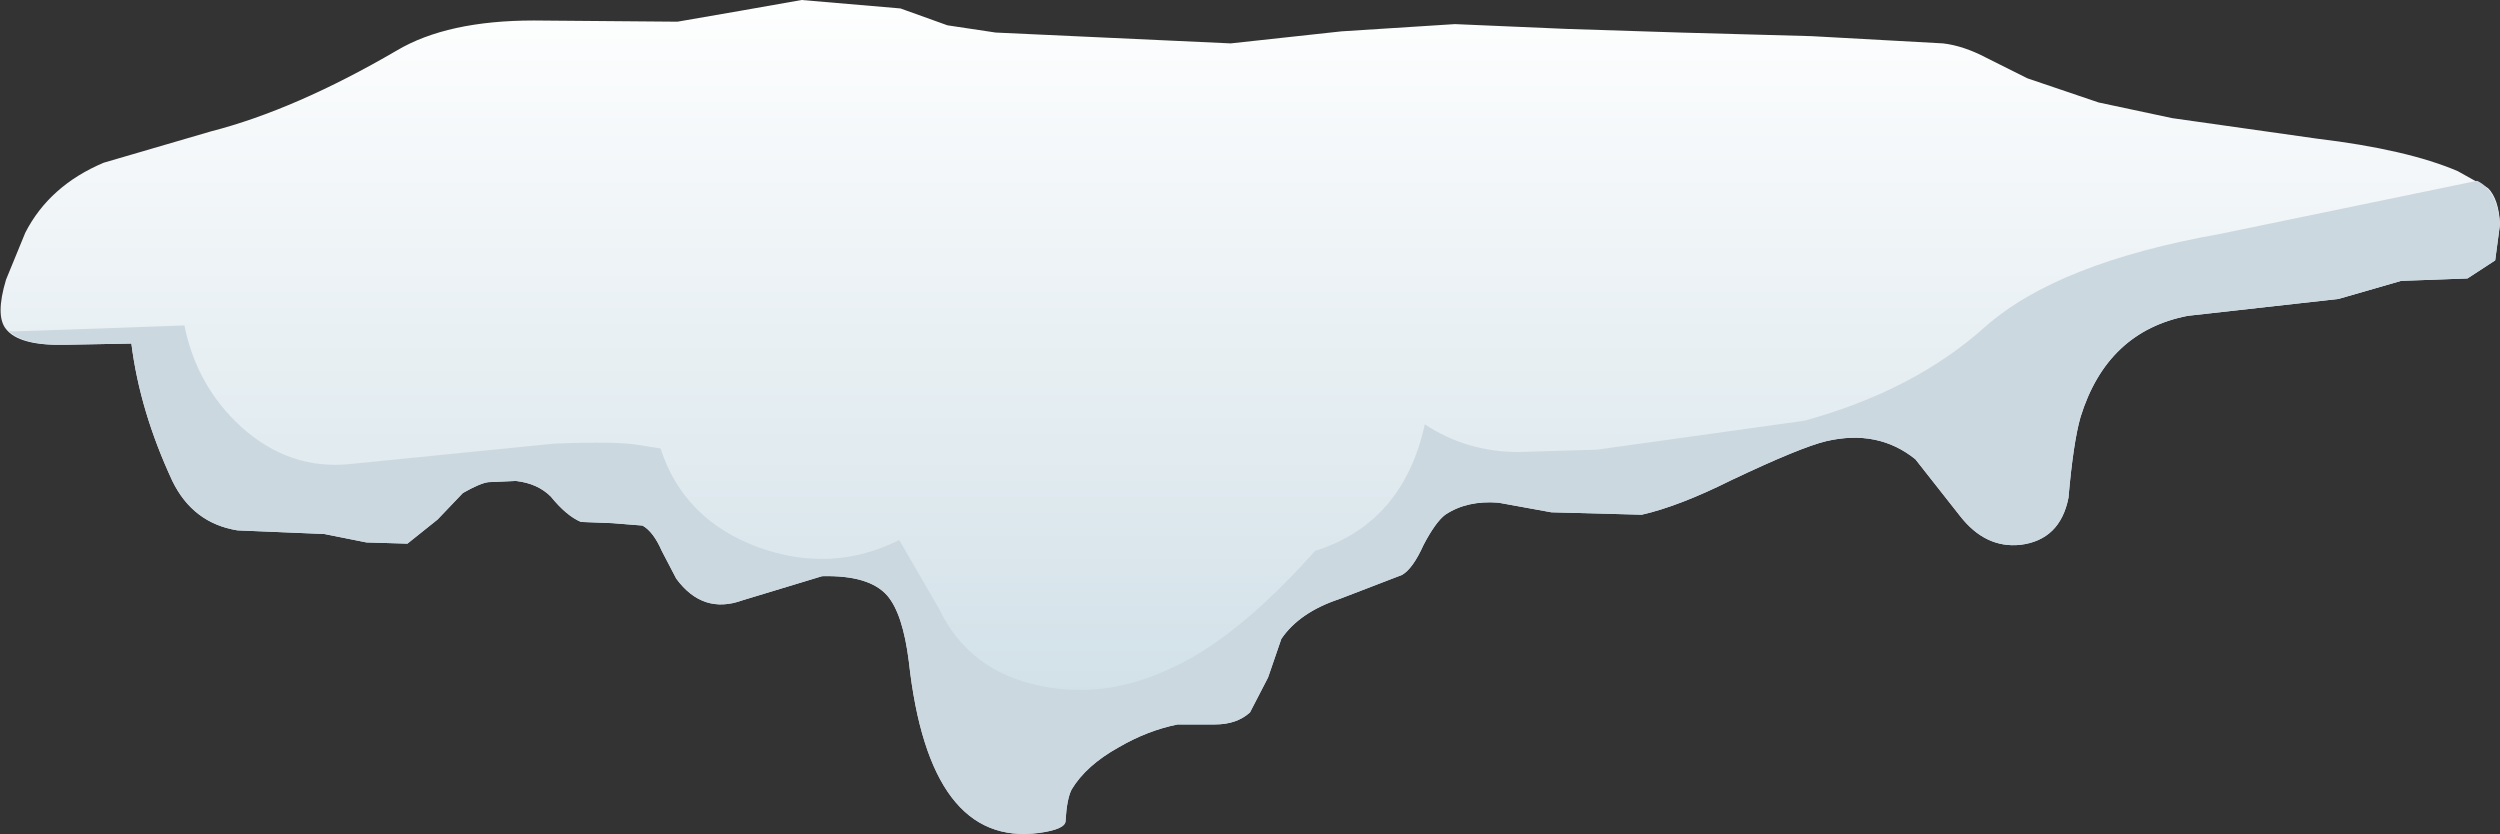 <?xml version="1.0" encoding="UTF-8" standalone="no"?>
<svg xmlns:xlink="http://www.w3.org/1999/xlink" height="34.6px" width="103.7px" xmlns="http://www.w3.org/2000/svg">
  <rect width="100%" height="100%" fill="#333333" stroke="none"/>
  <g transform="matrix(1.0, 0.0, 0.0, 1.0, 0.0, 0.0)">
    <use height="34.6" transform="matrix(1.0, 0.0, 0.0, 1.0, 0.0, 0.0)" width="103.7" xlink:href="#shape0"/>
  </g>
  <defs>
    <g id="shape0" transform="matrix(1.0, 0.0, 0.0, 1.0, 0.0, 0.0)">
      <path d="M37.35 0.35 L39.3 1.05 41.3 1.35 51.05 1.8 55.65 1.3 60.35 1.0 65.0 1.2 69.7 1.35 75.15 1.5 80.6 1.8 Q81.45 1.9 82.4 2.4 L84.1 3.25 87.05 4.25 90.1 4.9 96.1 5.75 Q99.85 6.2 101.95 7.1 L103.2 7.8 Q103.65 8.25 103.7 9.3 L103.5 10.8 102.35 11.55 101.0 11.6 99.6 11.65 97.0 12.4 90.75 13.1 Q87.4 13.75 86.3 17.3 86.0 18.35 85.8 20.65 85.45 22.4 83.8 22.6 82.35 22.75 81.3 21.4 L79.45 19.05 Q77.9 17.8 75.75 18.3 74.7 18.55 71.85 19.9 69.65 21.0 68.1 21.35 L64.35 21.25 62.15 20.85 Q60.85 20.75 59.95 21.35 59.55 21.65 59.05 22.6 58.6 23.6 58.15 23.85 L55.55 24.85 Q53.9 25.4 53.15 26.5 L52.6 28.1 51.85 29.55 Q51.3 30.05 50.4 30.05 L48.85 30.05 Q47.6 30.3 46.4 31.0 45.05 31.75 44.45 32.75 44.25 33.15 44.2 34.05 44.2 34.4 43.1 34.55 38.55 35.15 37.7 27.45 37.45 25.45 36.8 24.7 36.05 23.85 34.1 23.9 L30.8 24.9 Q29.15 25.5 28.05 24.0 L27.45 22.85 Q27.1 22.05 26.65 21.8 L25.4 21.7 24.1 21.65 Q23.5 21.4 22.85 20.6 22.3 20.05 21.4 19.95 L20.25 20.0 Q19.9 20.05 19.2 20.45 L18.15 21.55 16.9 22.55 15.2 22.5 13.45 22.15 9.85 22.0 Q8.0 21.7 7.15 19.95 5.8 17.05 5.45 14.25 L2.7 14.3 Q0.8 14.35 0.25 13.65 -0.2 13.1 0.25 11.6 L1.05 9.65 Q2.05 7.7 4.3 6.75 L8.75 5.45 Q12.25 4.55 16.45 2.1 18.55 0.85 22.15 0.85 L28.1 0.9 30.7 0.45 33.25 0.0 37.35 0.35" fill="url(#gradient0)" fill-rule="evenodd" stroke="none"/>
      <path d="M0.5 13.75 L7.65 13.5 Q8.15 16.0 10.0 17.7 12.0 19.5 14.5 19.25 L23.0 18.4 Q25.55 18.3 26.45 18.45 L27.4 18.6 Q28.35 21.55 31.45 22.7 34.5 23.8 37.3 22.4 L38.95 25.25 Q40.2 27.85 43.15 28.45 45.85 29.0 48.5 27.75 51.25 26.55 54.55 22.85 58.2 21.7 59.1 17.6 60.85 18.75 63.0 18.75 L66.25 18.65 74.85 17.45 Q79.4 16.2 82.35 13.55 85.35 10.9 92.1 9.7 L102.75 7.5 Q103.6 7.9 103.7 9.3 L103.5 10.8 102.35 11.55 101.0 11.6 99.6 11.65 97.0 12.4 90.75 13.1 Q87.4 13.75 86.3 17.3 86.0 18.35 85.8 20.65 85.45 22.4 83.8 22.6 82.35 22.75 81.3 21.4 L79.45 19.05 Q77.9 17.8 75.75 18.3 74.7 18.55 71.85 19.9 69.65 21.0 68.1 21.35 L64.35 21.25 62.15 20.85 Q60.85 20.75 59.95 21.35 59.55 21.65 59.05 22.6 58.6 23.6 58.15 23.85 L55.55 24.85 Q53.9 25.4 53.15 26.5 L52.6 28.1 51.85 29.55 Q51.3 30.05 50.4 30.05 L48.85 30.05 Q47.6 30.3 46.4 31.0 45.05 31.75 44.45 32.75 44.25 33.15 44.2 34.05 44.2 34.4 43.1 34.55 38.55 35.15 37.7 27.45 37.45 25.45 36.8 24.7 36.05 23.85 34.1 23.9 L30.8 24.9 Q29.15 25.5 28.05 24.0 L27.45 22.85 Q27.1 22.05 26.65 21.8 L25.4 21.7 24.1 21.65 Q23.5 21.4 22.85 20.6 22.3 20.05 21.4 19.95 L20.25 20.0 Q19.9 20.05 19.2 20.45 L18.15 21.55 16.9 22.55 15.2 22.5 13.45 22.15 9.85 22.0 Q8.0 21.7 7.15 19.95 5.8 17.05 5.45 14.25 L2.75 14.3 Q0.95 14.35 0.35 13.7 L0.5 13.75" fill="#ccd8e0" fill-rule="evenodd" stroke="none"/>
    </g>
    <linearGradient gradientTransform="matrix(0.0, 0.022, 0.022, 0.0, 51.85, 17.35)" gradientUnits="userSpaceOnUse" id="gradient0" spreadMethod="pad" x1="-819.2" x2="819.2">
      <stop offset="0.0" stop-color="#ffffff"/>
      <stop offset="1.0" stop-color="#c8dae3"/>
    </linearGradient>
  </defs>
</svg>
